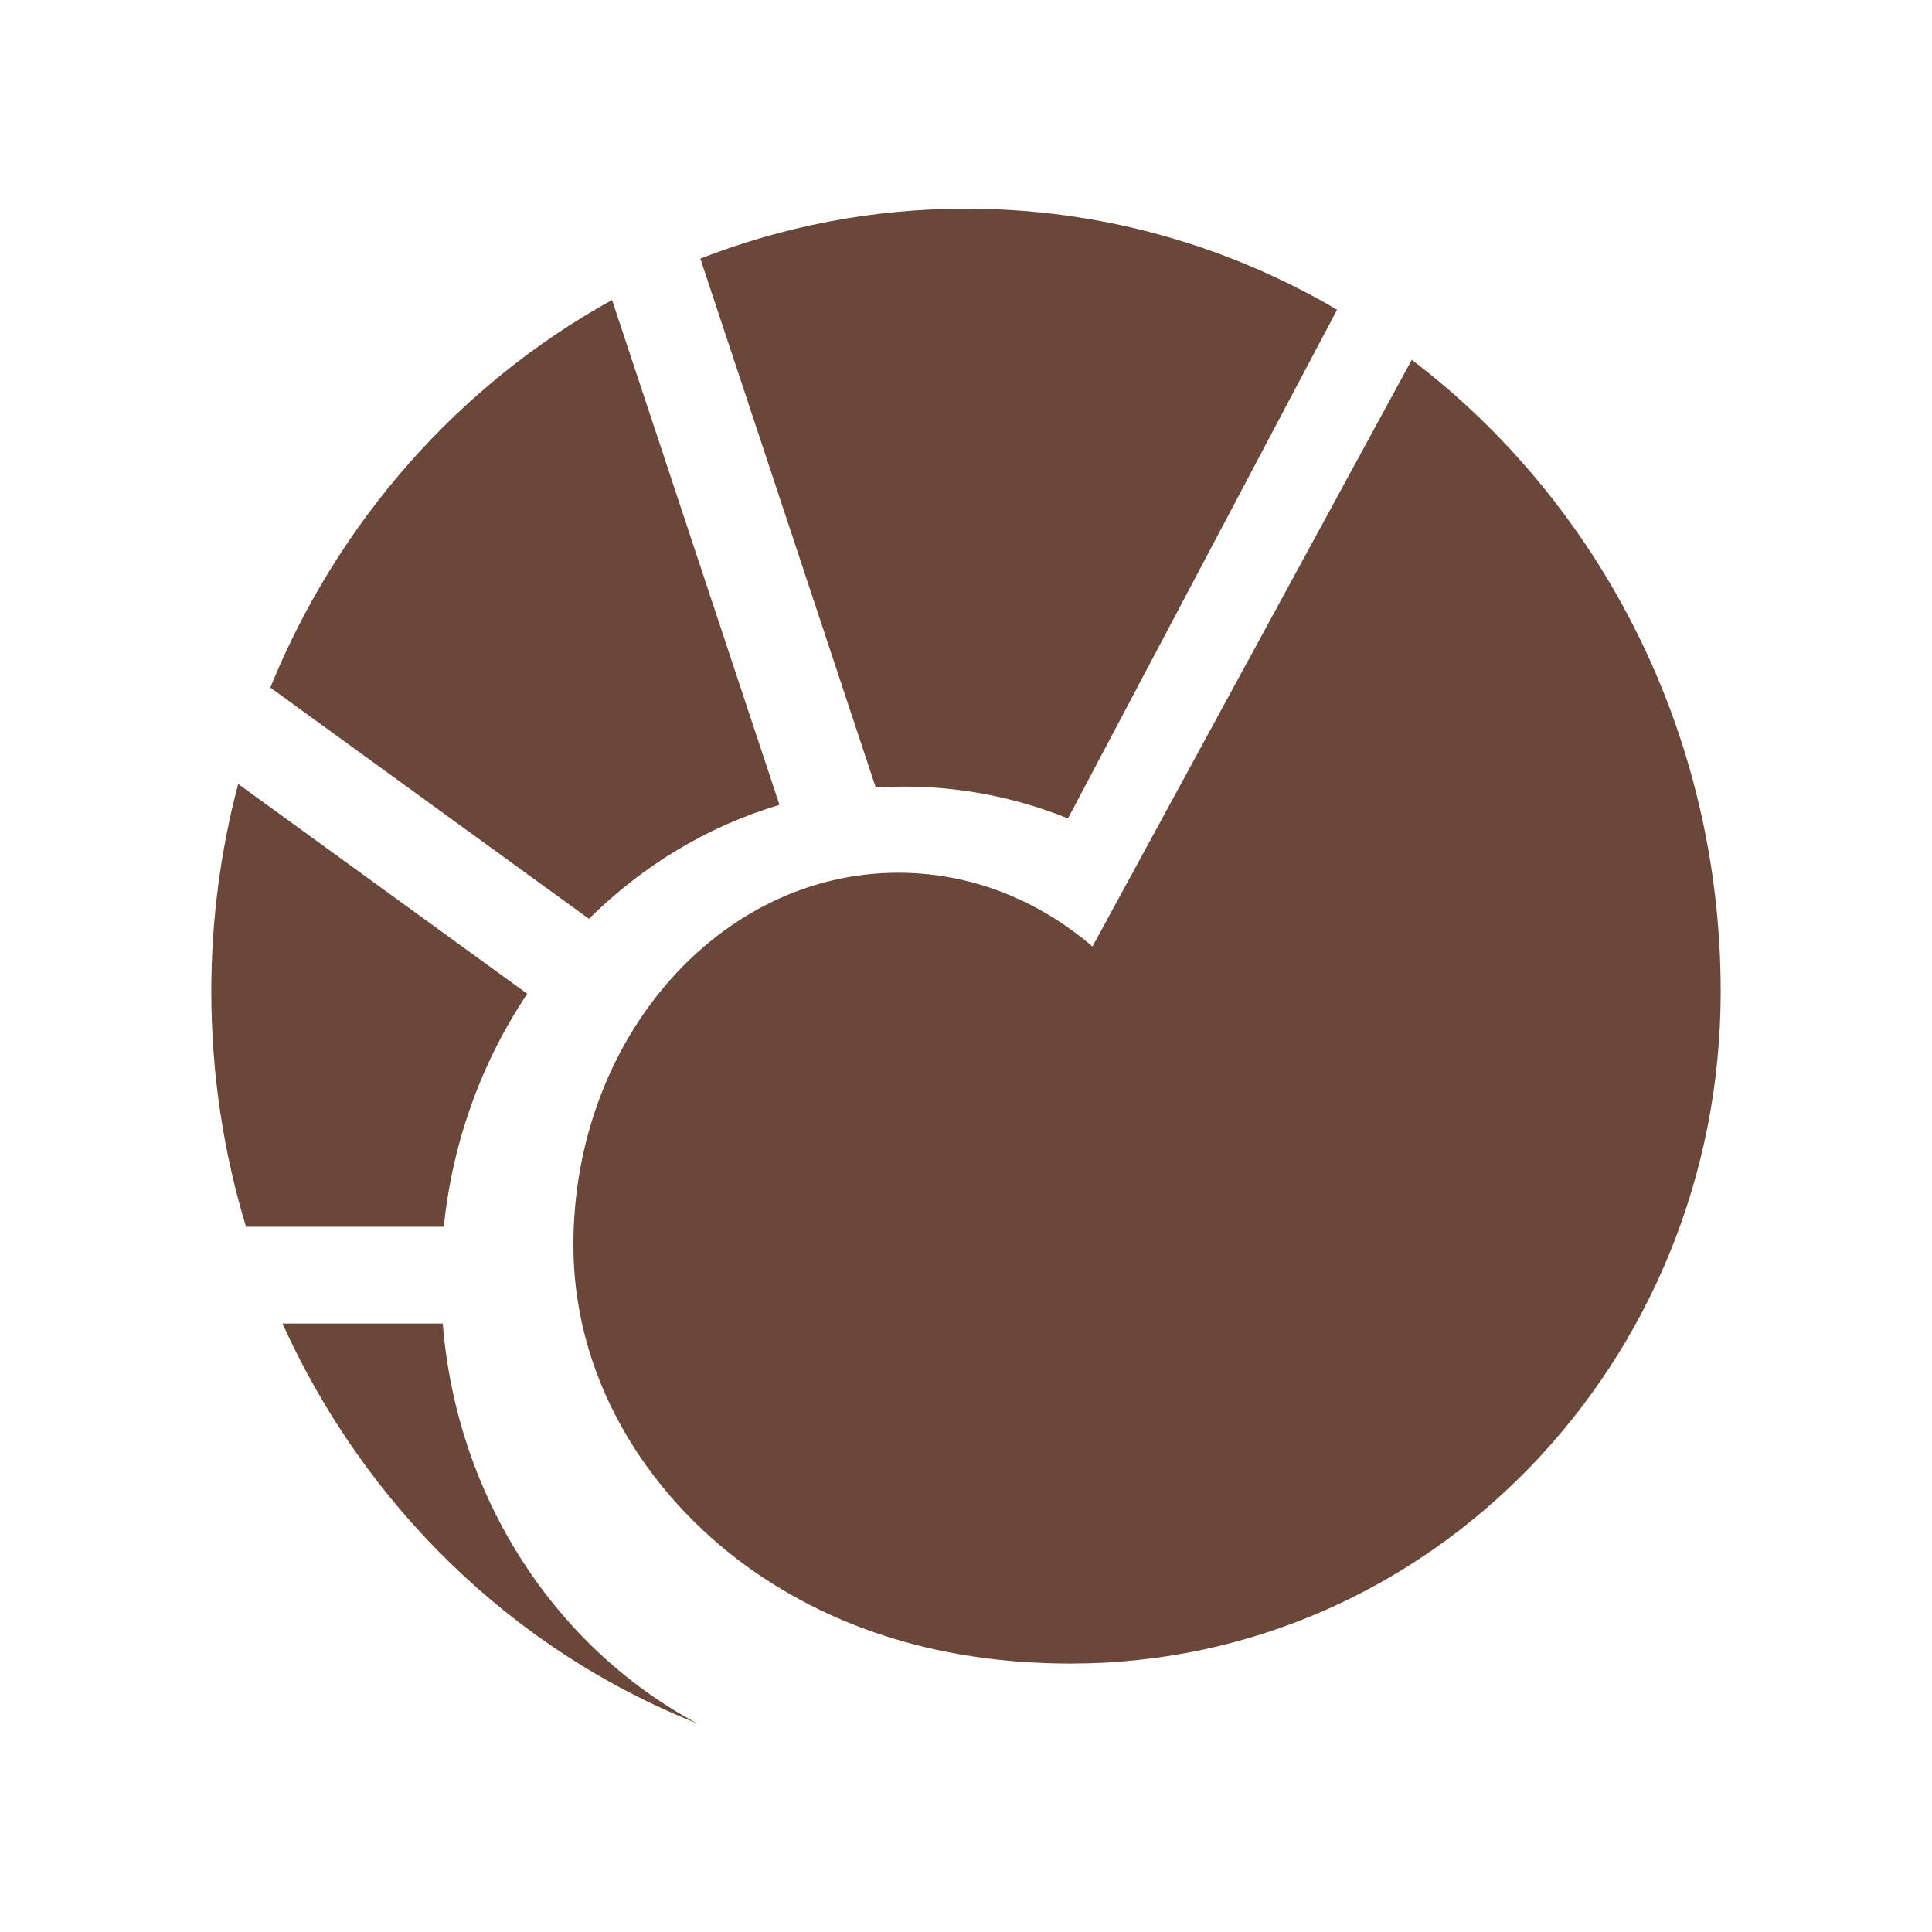 <svg xmlns="http://www.w3.org/2000/svg" width="64" height="64" viewBox="0 0 64 64"><path fill="#6B4739" d="M46.767 11.919l-10.577 19.435c-1.795-1.535-4.021-2.443-6.433-2.443-5.944 0-10.762 5.518-10.762 12.326 0 4.773 2.796 8.643 6.07 10.88 3.01 2.056 6.538 2.99 10.411 2.99 11.887 0 21.524-9.966 21.524-22.259 0-8.593-4.029-16.21-10.233-20.929m-16.818 14.138c1.911 0 3.741.373 5.429 1.055l8.915-16.852c-3.63-2.131-7.825-3.347-12.294-3.347-3.097 0-6.062.586-8.799 1.654l5.811 17.523c.311-.02.623-.033.938-.033m-4.128.605l-5.546-16.724c-5.056 2.791-9.08 7.329-11.32 12.839l10.555 7.661c1.766-1.753 3.921-3.065 6.311-3.776m-8.355 6.258l-9.576-6.95c-.579 2.19-.89 4.496-.89 6.878 0 2.714.404 5.33 1.149 7.789h6.552c.294-2.859 1.276-5.495 2.765-7.717m-2.799 10.924h-5.31c2.739 6.06 7.669 10.842 13.734 13.243-4.657-2.488-7.96-7.433-8.424-13.243"/></svg>
